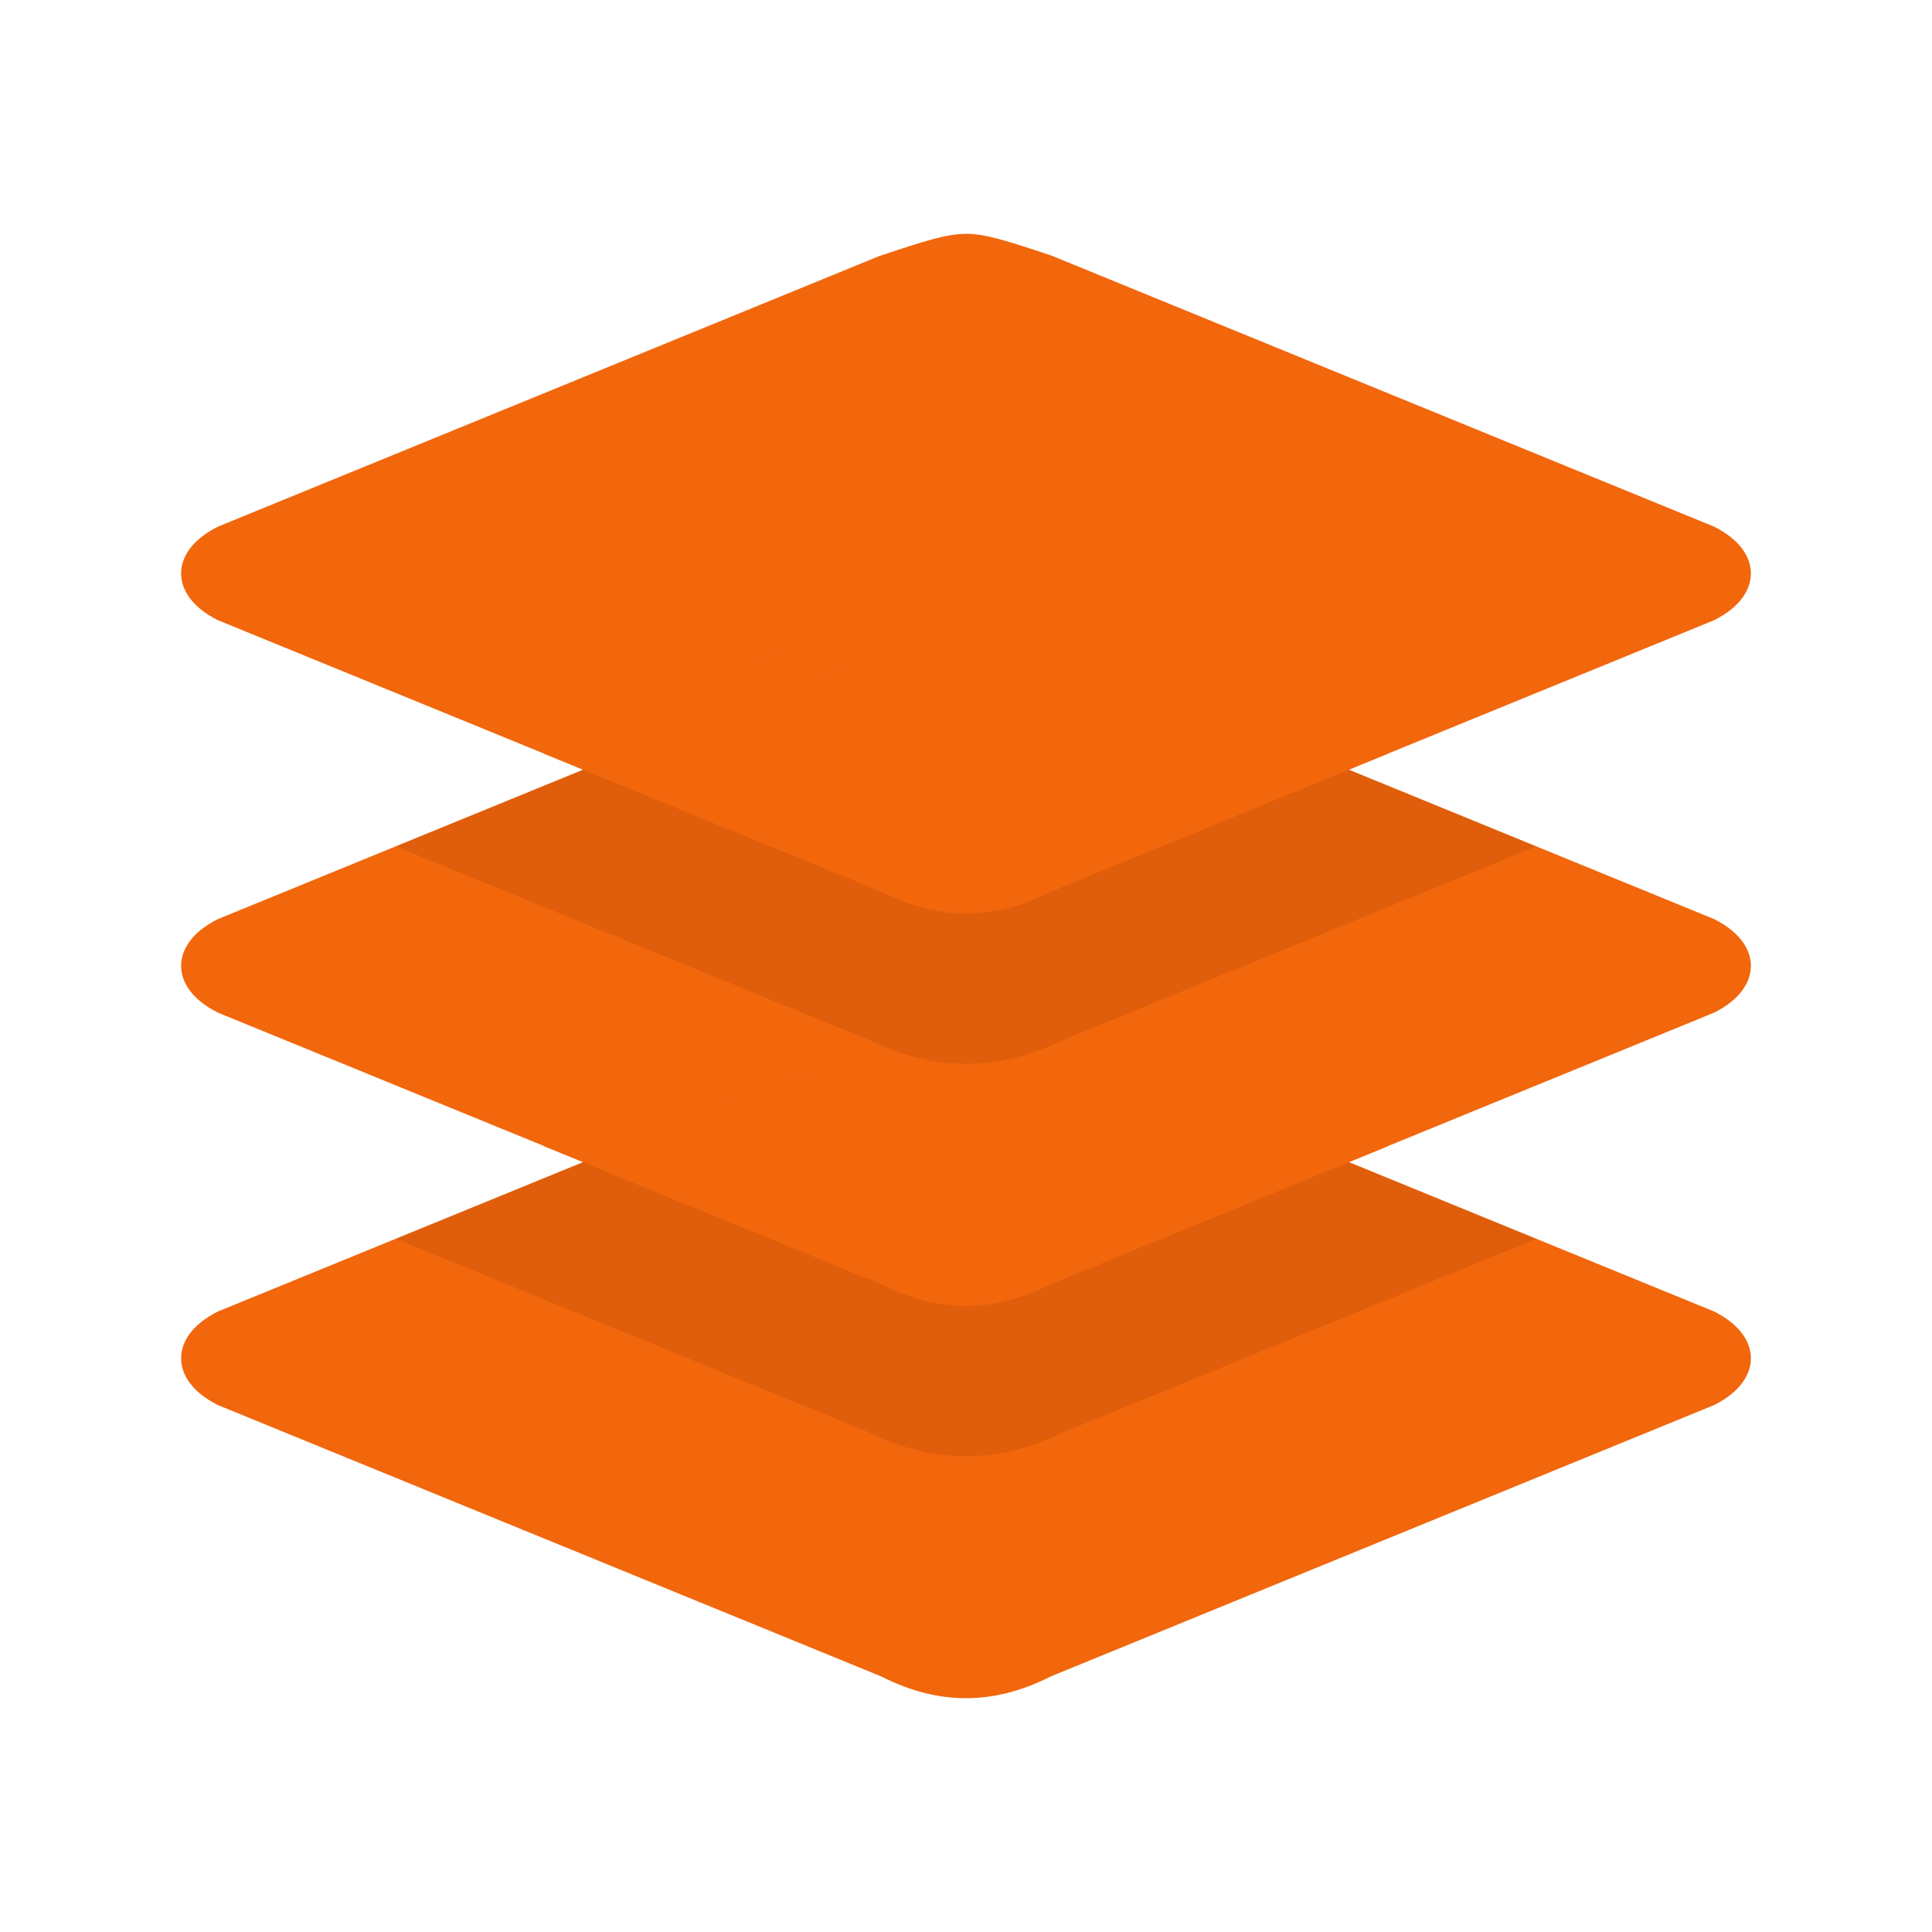 <?xml version="1.0" encoding="UTF-8"?>
<svg width="64" height="64" version="1.1" xmlns="http://www.w3.org/2000/svg" xmlns:cc="http://creativecommons.org/ns#" xmlns:dc="http://purl.org/dc/elements/1.1/" xmlns:rdf="http://www.w3.org/1999/02/22-rdf-syntax-ns#">
 <g transform="translate(0,-1.805)" font-weight="400">
  <path d="m32 35.55c0.637 0 1.342 0.226 2.834 0.723l21.95 8.978c0.874 0.44 1.216 1.023 1.216 1.55 0 0.525-0.342 1.108-1.217 1.548l-21.99 8.996-0.016 0.01c-1.88 0.94-3.674 0.94-5.554 0l-0.016-0.01-21.99-8.996c-0.875-0.44-1.217-1.023-1.217-1.549s0.342-1.109 1.217-1.549l21.941-8.976h8e-3c1.492-0.497 2.197-0.723 2.834-0.723z" fill="#f2660c" overflow="visible" style="font-feature-settings:normal;font-variant-alternates:normal;font-variant-caps:normal;font-variant-ligatures:normal;font-variant-numeric:normal;font-variant-position:normal;isolation:auto;mix-blend-mode:normal;shape-padding:0;text-decoration-color:#000000;text-decoration-line:none;text-decoration-style:solid;text-indent:0;text-orientation:mixed;text-transform:none;white-space:normal"/>
  <path d="m32 35.55v3e-3c-0.637 0-1.342 0.225-2.834 0.722h-8e-3l-16.048 6.567 15.702 6.424c2.097 1.037 4.28 1.037 6.378 0l15.702-6.424-16.057-6.569c-1.492-0.497-2.197-0.722-2.834-0.722z" fill-opacity=".078" overflow="visible" style="font-feature-settings:normal;font-variant-alternates:normal;font-variant-caps:normal;font-variant-ligatures:normal;font-variant-numeric:normal;font-variant-position:normal;isolation:auto;mix-blend-mode:normal;shape-padding:0;text-decoration-color:#000000;text-decoration-line:none;text-decoration-style:solid;text-indent:0;text-orientation:mixed;text-transform:none;white-space:normal"/>
  <path d="m32 22.55c0.637 0 1.342 0.226 2.834 0.723l21.95 8.979c0.874 0.44 1.216 1.022 1.216 1.548 0 0.527-0.342 1.11-1.217 1.55l-21.99 8.995-0.016 0.01c-1.88 0.94-3.674 0.94-5.554 0l-0.016-0.01-21.99-8.996c-0.875-0.439-1.217-1.022-1.217-1.549 0-0.526 0.342-1.109 1.217-1.548l21.941-8.977h8e-3c1.492-0.497 2.197-0.723 2.834-0.723z" fill="#f2660c" overflow="visible" style="font-feature-settings:normal;font-variant-alternates:normal;font-variant-caps:normal;font-variant-ligatures:normal;font-variant-numeric:normal;font-variant-position:normal;isolation:auto;mix-blend-mode:normal;shape-padding:0;text-decoration-color:#000000;text-decoration-line:none;text-decoration-style:solid;text-indent:0;text-orientation:mixed;text-transform:none;white-space:normal"/>
  <path d="m32 34.543v0.01c-0.861 0-1.658 0.275-3.158 0.775l-0.016 0.01-0.015 0.01-10.801 4.42 11.197 4.58 0.016 0.01c1.88 0.94 3.674 0.94 5.554 0l0.016-0.01 11.209-4.586-10.828-4.43-0.016-0.011c-1.5-0.5-2.297-0.776-3.158-0.776z" fill="#f2660c" overflow="visible" style="font-feature-settings:normal;font-variant-alternates:normal;font-variant-caps:normal;font-variant-ligatures:normal;font-variant-numeric:normal;font-variant-position:normal;isolation:auto;mix-blend-mode:normal;shape-padding:0;text-decoration-color:#000000;text-decoration-line:none;text-decoration-style:solid;text-indent:0;text-orientation:mixed;text-transform:none;white-space:normal"/>
  <path d="m32 35.55v3e-3c-0.637 0-1.342 0.225-2.834 0.722h-8e-3l-9.84 4.026 9.889 4.045 0.016 0.01c1.88 0.94 3.674 0.94 5.554 0l0.016-0.01 9.887-4.046-9.846-4.028c-1.492-0.497-2.197-0.722-2.834-0.722z" fill="#f2660c" overflow="visible" style="font-feature-settings:normal;font-variant-alternates:normal;font-variant-caps:normal;font-variant-ligatures:normal;font-variant-numeric:normal;font-variant-position:normal;isolation:auto;mix-blend-mode:normal;shape-padding:0;text-decoration-color:#000000;text-decoration-line:none;text-decoration-style:solid;text-indent:0;text-orientation:mixed;text-transform:none;white-space:normal"/>
  <path d="m32 22.55v3e-3c-0.637 0-1.342 0.225-2.834 0.722h-8e-3l-16.048 6.567 15.702 6.424c2.097 1.037 4.28 1.037 6.378 0l15.702-6.424-16.057-6.569c-1.492-0.497-2.197-0.722-2.834-0.722z" fill-opacity=".078" overflow="visible" style="font-feature-settings:normal;font-variant-alternates:normal;font-variant-caps:normal;font-variant-ligatures:normal;font-variant-numeric:normal;font-variant-position:normal;isolation:auto;mix-blend-mode:normal;shape-padding:0;text-decoration-color:#000000;text-decoration-line:none;text-decoration-style:solid;text-indent:0;text-orientation:mixed;text-transform:none;white-space:normal"/>
  <path d="m32 9.55c0.637 0 1.342 0.226 2.834 0.723l21.95 8.979c0.874 0.44 1.216 1.022 1.216 1.548 0 0.527-0.342 1.11-1.217 1.55l-21.99 8.995-0.016 0.01c-1.88 0.94-3.674 0.94-5.554 0l-0.016-0.01-21.99-8.996c-0.875-0.439-1.217-1.022-1.217-1.549 0-0.526 0.342-1.109 1.217-1.548l21.941-8.977h8e-3c1.492-0.497 2.197-0.723 2.834-0.723z" fill="#f2660c" overflow="visible" style="font-feature-settings:normal;font-variant-alternates:normal;font-variant-caps:normal;font-variant-ligatures:normal;font-variant-numeric:normal;font-variant-position:normal;isolation:auto;mix-blend-mode:normal;shape-padding:0;text-decoration-color:#000000;text-decoration-line:none;text-decoration-style:solid;text-indent:0;text-orientation:mixed;text-transform:none;white-space:normal"/>
  <path d="m32 21.545v6e-3c-0.861 0-1.658 0.275-3.158 0.775l-0.016 0.01-0.015 0.01-10.801 4.42 11.197 4.58 0.016 0.01c1.88 0.94 3.674 0.94 5.554 0l0.016-0.01 11.209-4.586-10.828-4.43-0.016-0.01c-1.5-0.5-2.297-0.775-3.158-0.775z" fill="#f2660c" overflow="visible" style="font-feature-settings:normal;font-variant-alternates:normal;font-variant-caps:normal;font-variant-ligatures:normal;font-variant-numeric:normal;font-variant-position:normal;isolation:auto;mix-blend-mode:normal;shape-padding:0;text-decoration-color:#000000;text-decoration-line:none;text-decoration-style:solid;text-indent:0;text-orientation:mixed;text-transform:none;white-space:normal"/>
  <path d="m32 22.55v3e-3c-0.637 0-1.342 0.225-2.834 0.722h-8e-3l-9.84 4.026 9.889 4.045 0.016 0.01c1.88 0.94 3.674 0.94 5.554 0l0.016-0.01 9.887-4.046-9.846-4.028c-1.492-0.497-2.197-0.722-2.834-0.722z" fill="#f2660c" overflow="visible" style="font-feature-settings:normal;font-variant-alternates:normal;font-variant-caps:normal;font-variant-ligatures:normal;font-variant-numeric:normal;font-variant-position:normal;isolation:auto;mix-blend-mode:normal;shape-padding:0;text-decoration-color:#000000;text-decoration-line:none;text-decoration-style:solid;text-indent:0;text-orientation:mixed;text-transform:none;white-space:normal"/>
 </g>
</svg>
